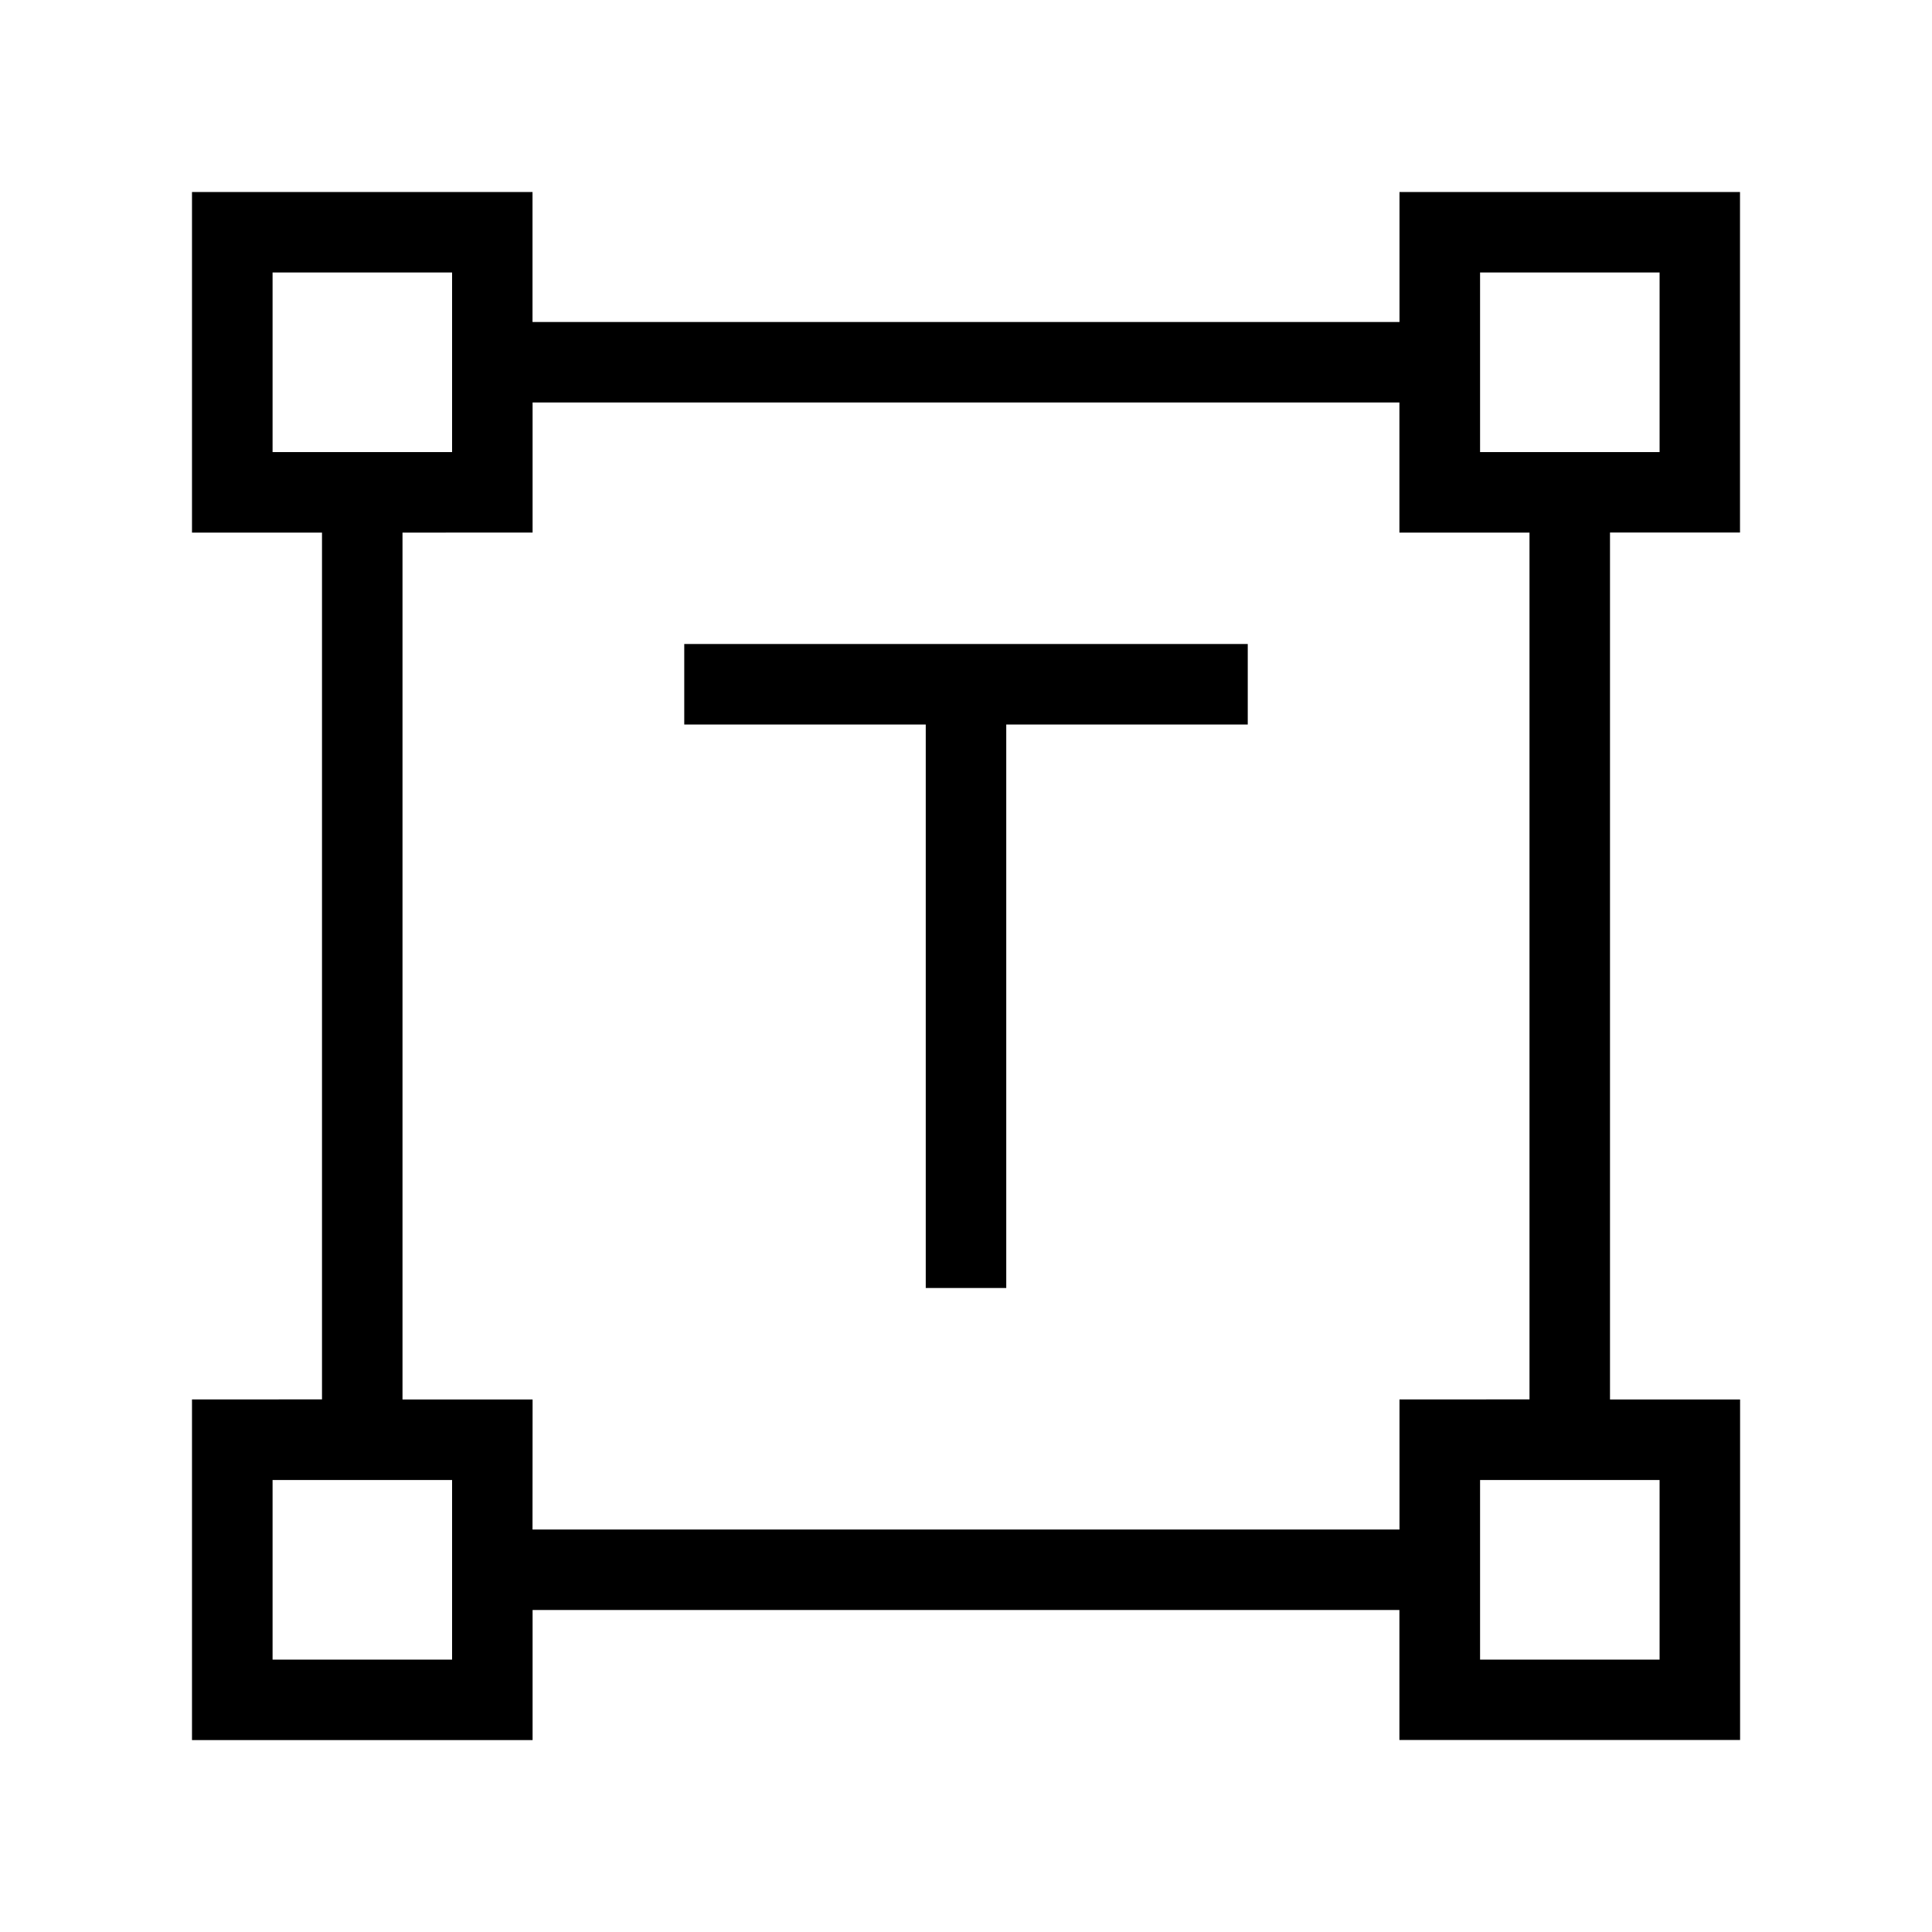 <svg xmlns="http://www.w3.org/2000/svg" xmlns:xlink="http://www.w3.org/1999/xlink" width="24" height="24" viewBox="0 0 24 24"><path fill="currentColor" d="M11.5 16V9h-3V8h7v1h-3v7zm-9.115 5.616v-4.232H4V6.616H2.385V2.385h4.23V4h10.77V2.385h4.23v4.23H20v10.77h1.616v4.23h-4.232V20H6.616v1.616zM6.615 19h10.77v-1.616H19V6.616h-1.616V5H6.616v1.616H5v10.769h1.616zM3.386 5.616h2.23V3.385h-2.23zm15 0h2.23V3.385h-2.23zm0 15h2.23v-2.231h-2.23zm-15 0h2.23v-2.231h-2.23zm2.23-2.231"/></svg>